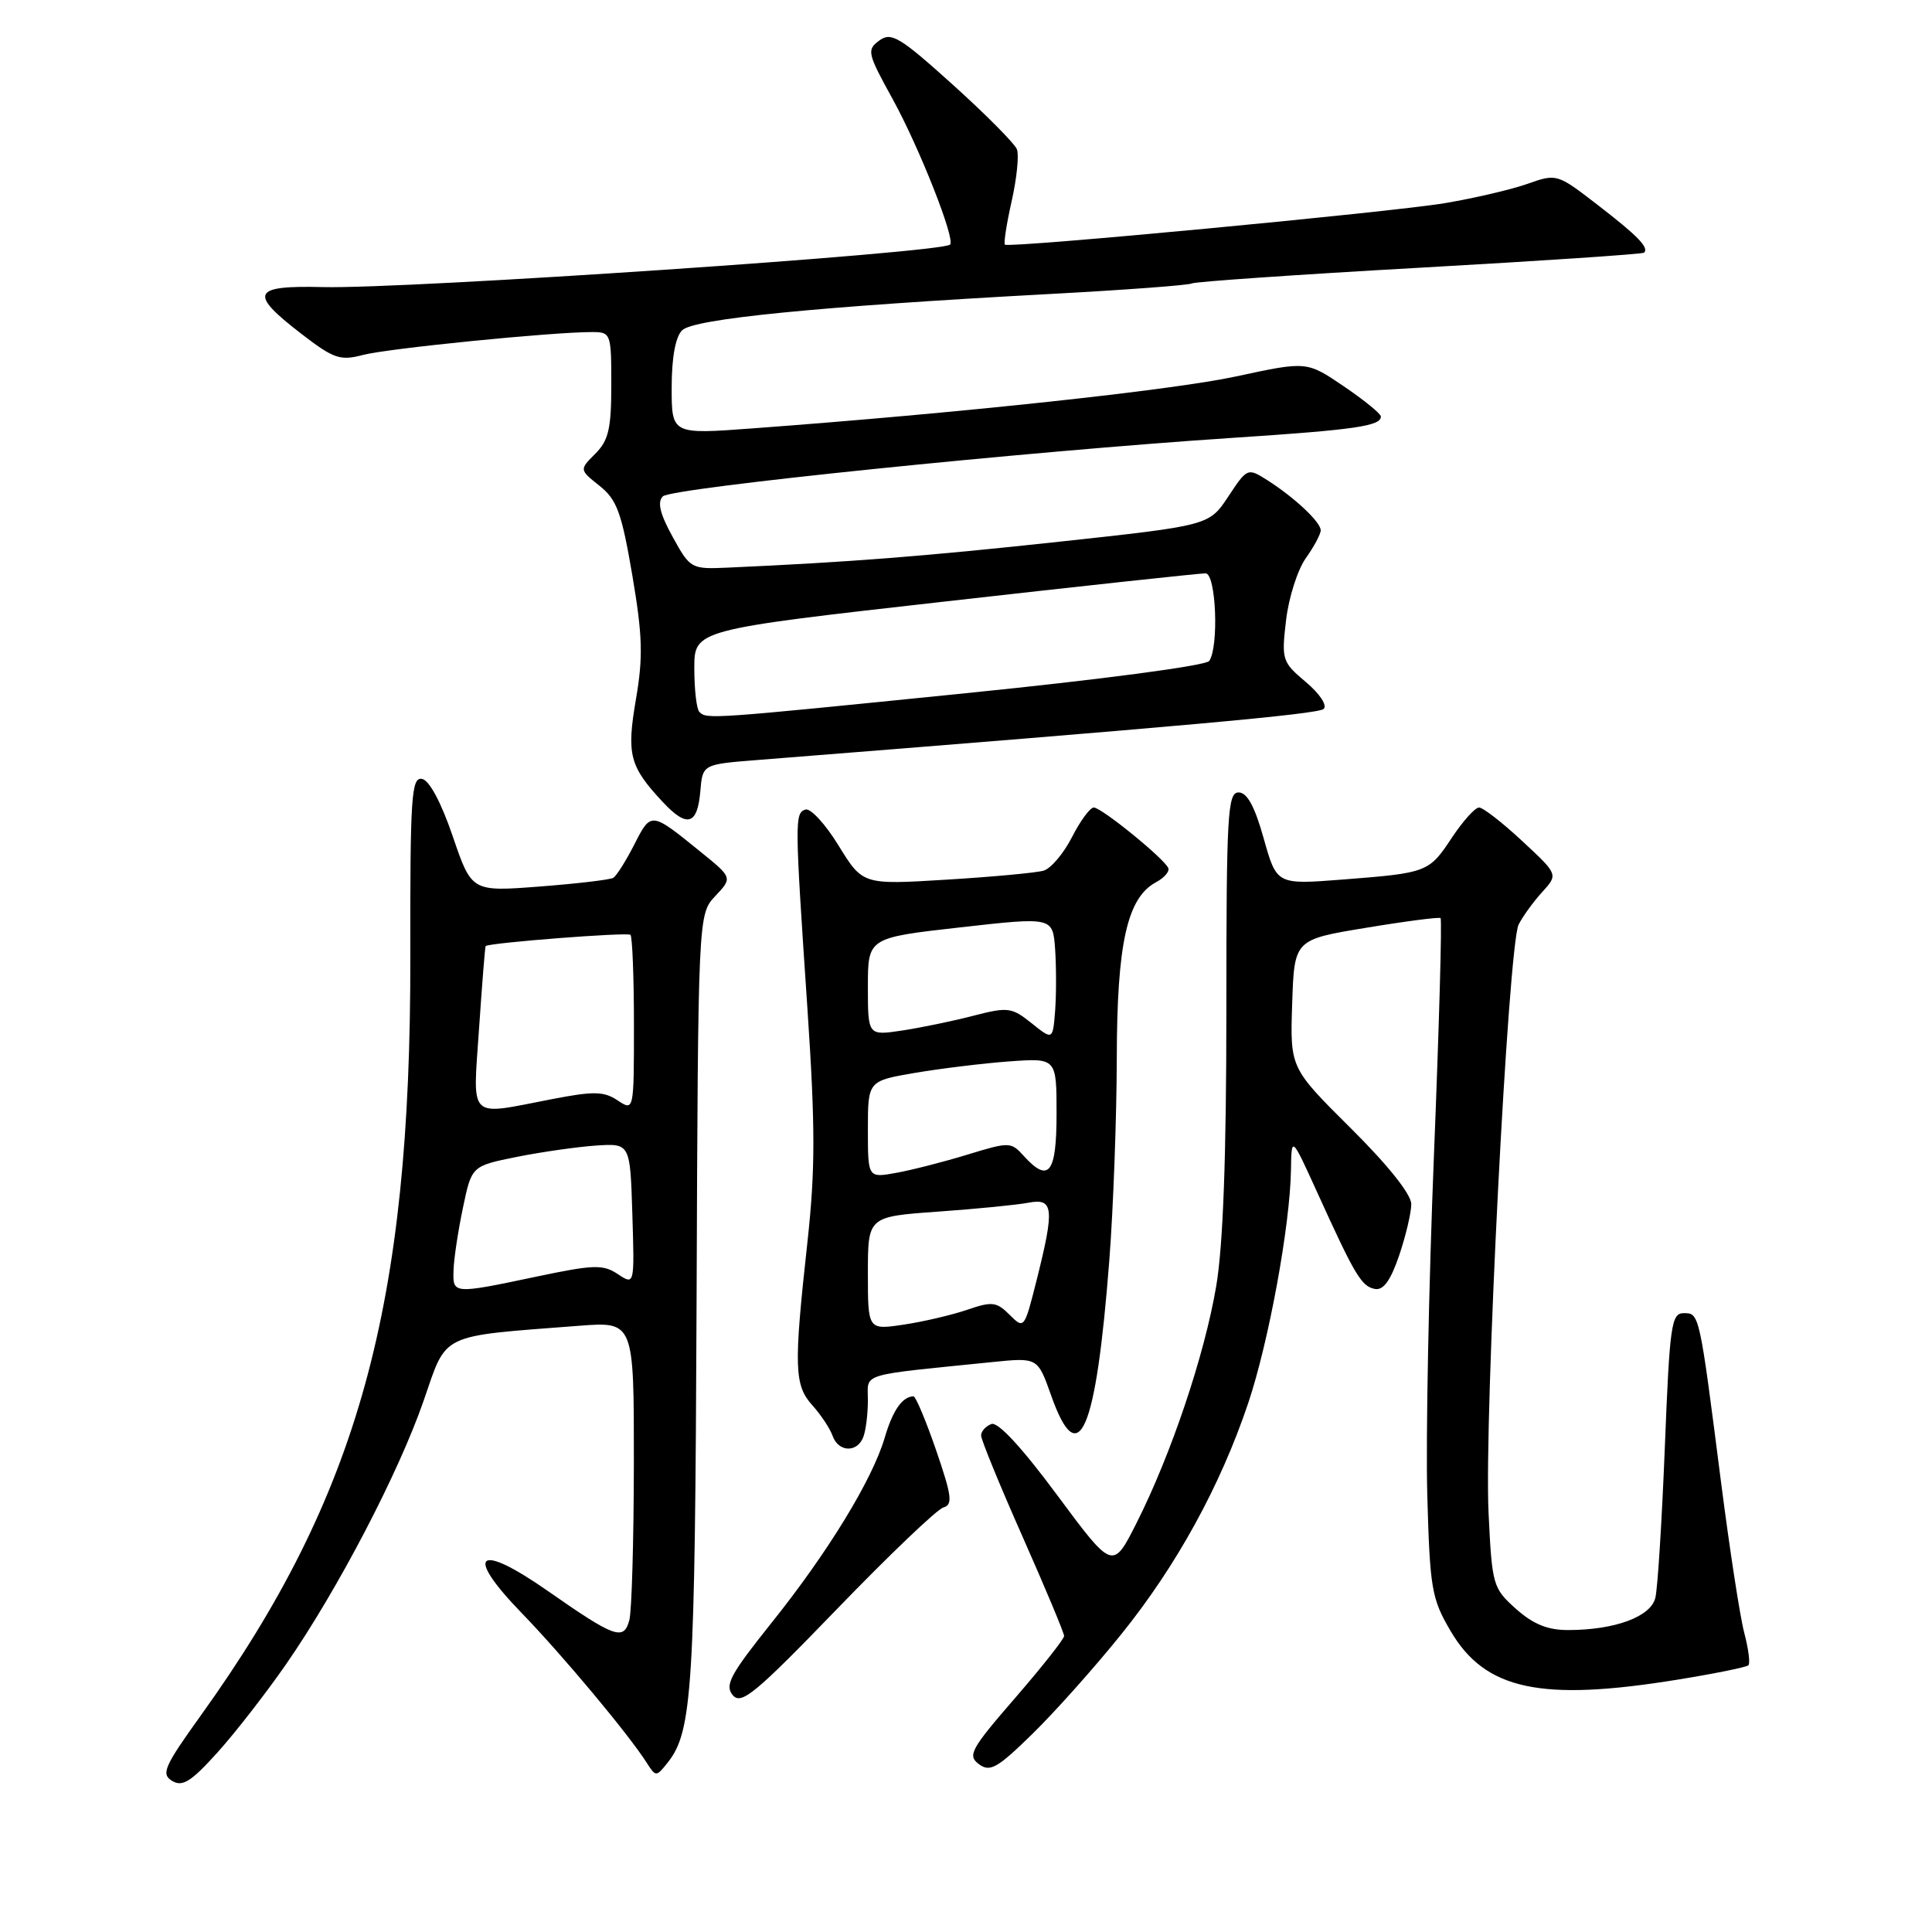<?xml version="1.0" encoding="UTF-8" standalone="no"?>
<!DOCTYPE svg PUBLIC "-//W3C//DTD SVG 1.1//EN" "http://www.w3.org/Graphics/SVG/1.1/DTD/svg11.dtd" >
<svg xmlns="http://www.w3.org/2000/svg" xmlns:xlink="http://www.w3.org/1999/xlink" version="1.1" viewBox="0 0 256 256">
 <g >
 <path fill="currentColor"
d=" M 37.92 220.50 C 44.75 210.64 52.83 195.15 56.13 185.61 C 59.28 176.51 58.02 177.12 76.75 175.67 C 84.00 175.12 84.00 175.12 83.99 193.81 C 83.98 204.09 83.71 213.48 83.39 214.68 C 82.65 217.44 81.48 217.02 72.57 210.80 C 63.23 204.28 61.45 205.82 69.15 213.76 C 74.56 219.35 83.27 229.77 85.71 233.60 C 86.90 235.46 86.96 235.46 88.49 233.53 C 91.74 229.41 92.09 223.85 92.30 172.55 C 92.50 121.16 92.50 121.16 94.78 118.73 C 97.07 116.30 97.07 116.30 92.78 112.83 C 86.24 107.53 86.28 107.53 84.05 111.90 C 82.94 114.08 81.68 116.07 81.26 116.32 C 80.84 116.57 76.45 117.09 71.50 117.47 C 62.50 118.16 62.50 118.16 60.00 110.84 C 58.46 106.32 56.89 103.39 55.92 103.21 C 54.51 102.95 54.34 105.53 54.37 126.71 C 54.45 173.05 47.53 198.15 26.65 227.25 C 21.75 234.07 21.31 235.08 22.81 235.98 C 24.18 236.80 25.31 236.09 28.79 232.24 C 31.15 229.63 35.25 224.35 37.92 220.50 Z  M 148.58 216.54 C 155.91 207.45 161.72 196.86 165.40 185.90 C 168.12 177.80 170.95 162.36 171.06 155.00 C 171.13 150.50 171.13 150.50 174.54 158.00 C 179.54 169.01 180.40 170.45 182.17 170.79 C 183.30 171.01 184.25 169.70 185.39 166.37 C 186.27 163.77 187.00 160.70 187.00 159.55 C 187.00 158.26 183.92 154.39 178.97 149.48 C 170.94 141.50 170.94 141.50 171.22 133.00 C 171.50 124.50 171.50 124.50 181.00 122.94 C 186.22 122.07 190.67 121.50 190.88 121.65 C 191.09 121.80 190.69 136.00 190.00 153.21 C 189.31 170.42 188.92 190.57 189.12 198.00 C 189.47 210.54 189.69 211.83 192.22 216.13 C 196.81 223.94 204.17 225.51 222.36 222.55 C 227.23 221.76 231.42 220.91 231.67 220.66 C 231.93 220.41 231.68 218.47 231.12 216.35 C 230.56 214.23 229.19 205.30 228.06 196.50 C 225.17 173.90 225.19 174.00 223.10 174.00 C 221.46 174.00 221.24 175.57 220.60 191.75 C 220.21 201.51 219.65 210.50 219.34 211.73 C 218.73 214.23 213.97 215.99 207.77 215.99 C 205.08 216.00 203.15 215.21 200.87 213.18 C 197.81 210.44 197.70 210.05 197.24 200.43 C 196.64 187.95 199.85 125.19 201.23 122.50 C 201.79 121.40 203.20 119.46 204.36 118.19 C 206.47 115.87 206.47 115.87 201.70 111.44 C 199.08 109.00 196.51 107.00 195.98 107.00 C 195.46 107.00 193.85 108.79 192.40 110.97 C 189.34 115.60 189.17 115.67 177.83 116.55 C 169.17 117.22 169.17 117.22 167.45 111.11 C 166.26 106.85 165.25 105.00 164.12 105.00 C 162.66 105.00 162.50 107.93 162.50 133.75 C 162.50 153.28 162.07 165.05 161.15 170.45 C 159.60 179.58 155.20 192.67 150.61 201.78 C 147.45 208.05 147.45 208.05 140.08 198.11 C 135.40 191.79 132.22 188.36 131.36 188.69 C 130.61 188.98 130.00 189.66 130.00 190.21 C 130.00 190.76 132.47 196.80 135.50 203.63 C 138.53 210.47 141.00 216.38 141.00 216.78 C 140.99 217.18 138.07 220.88 134.50 225.00 C 128.63 231.77 128.17 232.62 129.71 233.76 C 131.18 234.85 132.14 234.31 136.79 229.76 C 139.75 226.87 145.06 220.92 148.58 216.54 Z  M 125.00 199.75 C 126.27 199.38 126.13 198.25 124.04 192.16 C 122.68 188.22 121.33 185.01 121.04 185.02 C 119.56 185.06 118.29 186.88 117.23 190.50 C 115.59 196.07 109.70 205.71 102.18 215.10 C 96.77 221.87 96.00 223.30 97.09 224.61 C 98.21 225.96 100.05 224.44 110.94 213.17 C 117.85 206.02 124.17 199.98 125.00 199.75 Z  M 114.39 190.42 C 114.73 189.55 115.00 187.35 115.00 185.53 C 115.00 181.86 113.58 182.30 131.50 180.48 C 137.50 179.87 137.50 179.87 139.29 184.93 C 142.92 195.19 145.23 189.81 146.99 167.00 C 147.52 160.12 147.96 148.10 147.98 140.27 C 148.00 125.00 149.35 118.95 153.18 116.90 C 154.25 116.33 154.98 115.49 154.81 115.04 C 154.35 113.83 145.96 107.00 144.93 107.00 C 144.44 107.00 143.14 108.77 142.04 110.93 C 140.94 113.09 139.24 115.09 138.27 115.37 C 137.30 115.65 131.51 116.19 125.41 116.56 C 114.32 117.24 114.32 117.24 111.12 112.05 C 109.37 109.19 107.38 107.04 106.72 107.27 C 105.29 107.76 105.30 108.62 106.99 133.67 C 108.04 149.36 108.04 154.98 106.98 164.67 C 105.16 181.20 105.24 183.54 107.65 186.22 C 108.78 187.47 109.98 189.29 110.32 190.25 C 111.09 192.43 113.58 192.53 114.39 190.42 Z  M 92.80 104.81 C 93.10 101.28 93.10 101.28 100.30 100.71 C 156.34 96.28 174.65 94.63 175.39 93.94 C 175.90 93.47 174.87 91.92 173.03 90.37 C 169.89 87.73 169.79 87.43 170.41 82.18 C 170.76 79.19 171.94 75.49 173.02 73.97 C 174.11 72.44 175.00 70.78 175.00 70.27 C 175.00 69.17 171.52 65.91 167.90 63.61 C 165.32 61.98 165.26 62.00 162.75 65.80 C 160.21 69.63 160.21 69.63 140.36 71.78 C 122.60 73.70 112.58 74.49 96.50 75.21 C 91.57 75.43 91.47 75.38 89.13 71.14 C 87.45 68.09 87.07 66.53 87.83 65.77 C 88.95 64.65 136.09 59.81 163.43 58.01 C 179.56 56.95 183.02 56.45 182.97 55.18 C 182.96 54.81 180.74 53.01 178.05 51.18 C 173.15 47.86 173.15 47.86 163.83 49.87 C 155.33 51.71 127.09 54.74 99.75 56.76 C 89.00 57.56 89.00 57.56 89.00 51.35 C 89.00 47.41 89.50 44.64 90.38 43.77 C 91.90 42.24 108.27 40.63 138.86 38.97 C 148.96 38.43 157.53 37.79 157.91 37.56 C 158.28 37.33 171.84 36.39 188.04 35.48 C 204.25 34.57 217.66 33.67 217.85 33.48 C 218.53 32.81 217.01 31.25 211.68 27.14 C 206.34 23.02 206.27 22.99 202.40 24.36 C 200.25 25.12 195.35 26.26 191.50 26.91 C 184.31 28.12 133.77 32.89 133.16 32.42 C 132.97 32.27 133.37 29.68 134.05 26.66 C 134.73 23.64 135.04 20.55 134.75 19.79 C 134.46 19.03 130.64 15.18 126.26 11.23 C 119.21 4.88 118.10 4.21 116.51 5.37 C 114.83 6.60 114.93 7.05 118.26 13.09 C 121.80 19.51 126.63 31.73 125.89 32.41 C 124.68 33.52 53.87 38.32 42.75 38.04 C 33.40 37.81 32.92 38.83 39.90 44.21 C 44.22 47.54 45.06 47.83 48.11 47.03 C 51.37 46.17 73.10 44.00 78.42 44.00 C 80.95 44.00 81.00 44.14 81.00 51.00 C 81.00 56.80 80.64 58.36 78.88 60.12 C 76.76 62.24 76.76 62.24 79.45 64.38 C 81.74 66.20 82.37 67.93 83.78 76.20 C 85.14 84.21 85.23 87.05 84.27 92.62 C 83.01 100.00 83.40 101.53 87.82 106.27 C 91.05 109.73 92.42 109.33 92.80 104.81 Z  M 60.10 168.25 C 60.15 166.74 60.71 163.03 61.35 160.00 C 62.50 154.50 62.50 154.50 68.50 153.29 C 71.80 152.63 76.53 151.96 79.00 151.79 C 83.50 151.50 83.50 151.50 83.79 160.90 C 84.08 170.30 84.08 170.30 81.87 168.83 C 79.90 167.52 78.68 167.56 71.08 169.16 C 59.96 171.50 59.98 171.50 60.10 168.25 Z  M 63.48 136.25 C 63.88 130.34 64.27 125.44 64.35 125.36 C 64.83 124.92 83.16 123.50 83.54 123.87 C 83.79 124.13 84.00 129.49 84.00 135.79 C 84.00 147.24 84.00 147.24 81.84 145.81 C 80.01 144.59 78.67 144.57 73.09 145.65 C 61.86 147.82 62.65 148.60 63.48 136.25 Z  M 115.00 168.72 C 115.00 161.21 115.00 161.21 124.25 160.55 C 129.34 160.19 134.74 159.66 136.25 159.37 C 139.61 158.72 139.76 160.07 137.36 169.62 C 135.73 176.09 135.70 176.14 133.78 174.22 C 132.05 172.49 131.46 172.42 128.17 173.55 C 126.15 174.24 122.36 175.13 119.75 175.52 C 115.00 176.23 115.00 176.23 115.00 168.72 Z  M 115.00 149.66 C 115.00 143.23 115.00 143.23 121.25 142.16 C 124.69 141.58 130.31 140.89 133.75 140.64 C 140.00 140.19 140.00 140.19 140.00 147.59 C 140.00 155.52 138.96 156.83 135.61 153.12 C 133.96 151.30 133.72 151.30 128.20 152.99 C 125.07 153.95 120.81 155.04 118.75 155.41 C 115.00 156.09 115.00 156.09 115.00 149.66 Z  M 136.69 135.58 C 134.05 133.47 133.56 133.41 128.98 134.59 C 126.29 135.29 122.04 136.17 119.54 136.55 C 115.00 137.23 115.00 137.23 115.00 130.74 C 115.00 124.26 115.00 124.26 127.25 122.88 C 139.50 121.50 139.50 121.50 139.81 125.78 C 139.97 128.13 139.97 131.81 139.81 133.94 C 139.50 137.83 139.50 137.83 136.69 135.58 Z  M 92.67 94.33 C 92.30 93.97 92.00 91.37 92.00 88.56 C 92.00 83.45 92.00 83.45 125.25 79.70 C 143.54 77.63 159.06 75.96 159.75 75.97 C 161.13 76.00 161.53 85.67 160.23 87.58 C 159.82 88.20 145.87 90.05 128.00 91.85 C 93.91 95.30 93.65 95.32 92.67 94.33 Z "/>
</g>
</svg>
